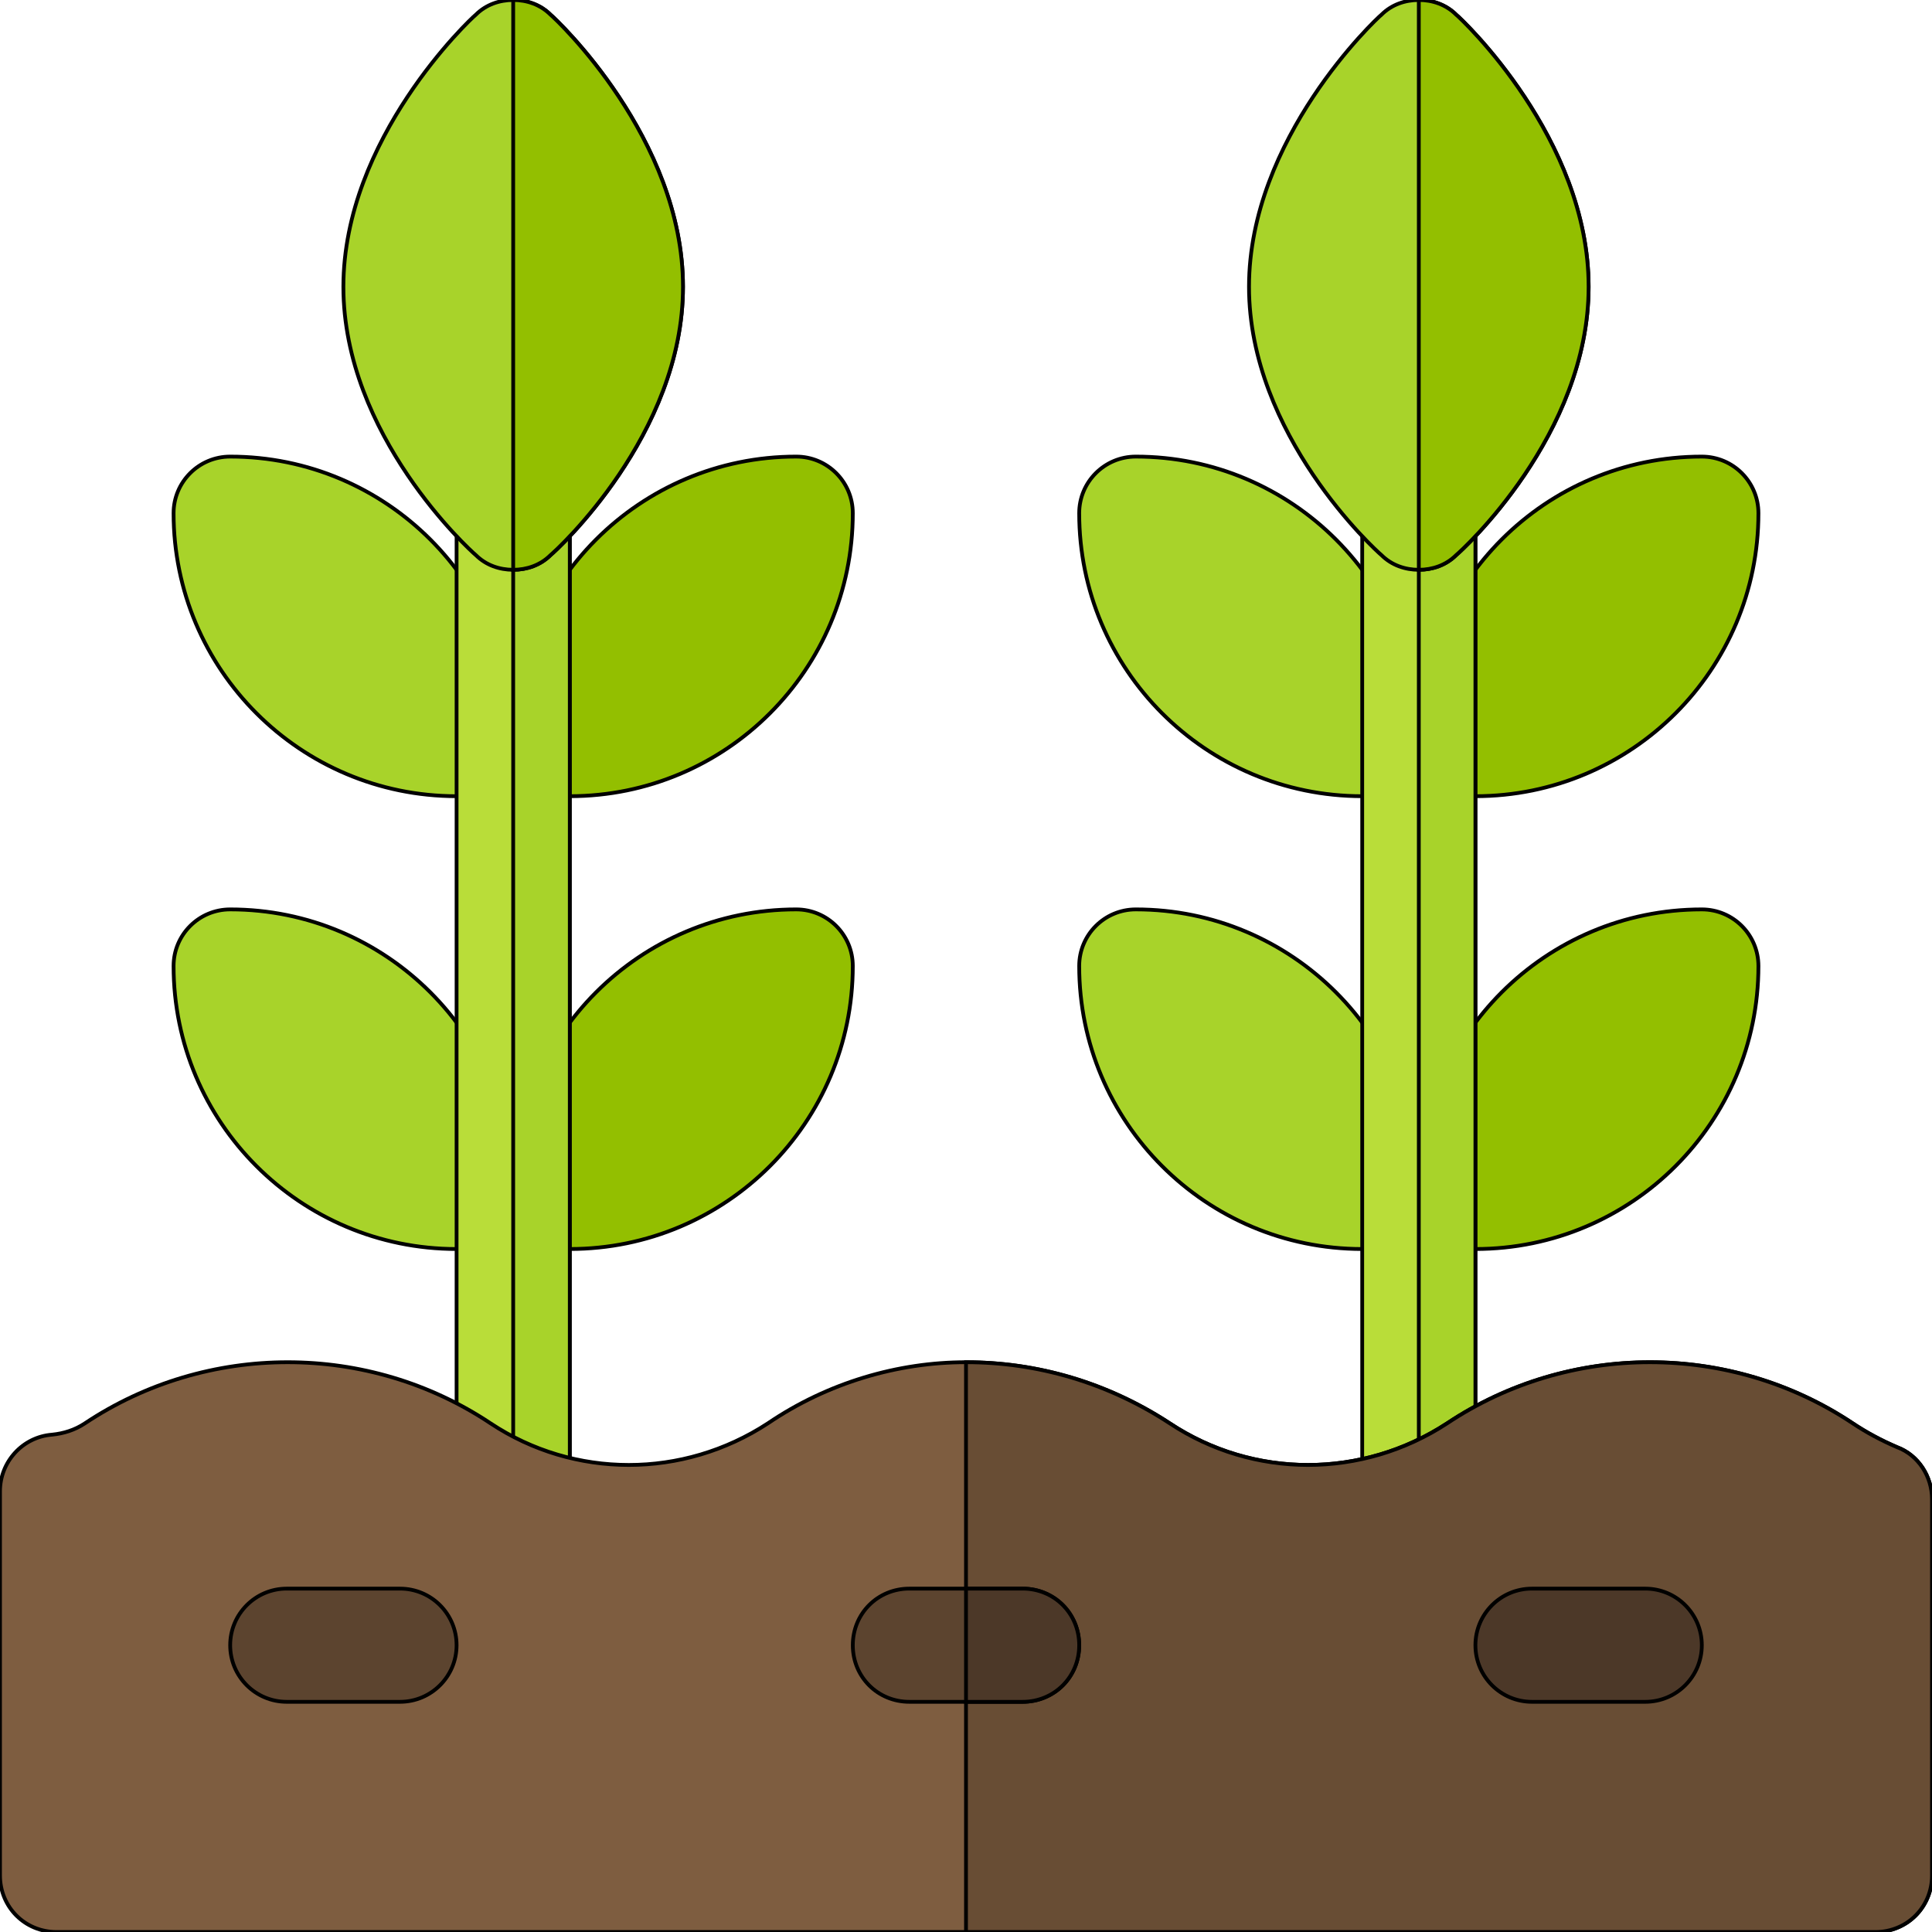 <?xml version="1.0" ?>
<svg height="512" viewBox="0 0 512 512" width="512" xmlns="http://www.w3.org/2000/svg">
  <path d="M361,331C319.578,331 286,297.422 286,256C286,247.715 292.715,241 301,241C342.422,241 376,274.578 376,316C376,324.285 369.285,331 361,331ZM361,331" fill="#A8D32A" stroke="#00000000"/>
  <path d="M361,211C319.578,211 286,177.422 286,136C286,127.715 292.715,121 301,121C342.422,121 376,154.578 376,196C376,204.285 369.285,211 361,211ZM361,211" fill="#A8D32A" stroke="#00000000"/>
  <path d="M391,331C432.422,331 466,297.422 466,256C466,247.715 459.285,241 451,241C409.578,241 376,274.578 376,316C376,324.285 382.715,331 391,331ZM391,331" fill="#93BF00" stroke="#00000000"/>
  <path d="M391,211C432.422,211 466,177.422 466,136C466,127.715 459.285,121 451,121C409.578,121 376,154.578 376,196C376,204.285 382.715,211 391,211ZM391,211" fill="#93BF00" stroke="#00000000"/>
  <path d="M391,136L391,436C391,444.398 384.402,451 376,451C367.598,451 361,444.398 361,436L361,136C361,127.598 367.598,121 376,121C384.402,121 391,127.598 391,136ZM391,136" fill="#B9DD39" stroke="#00000000"/>
  <path d="M376,451L376,121C384.402,121 391,127.598 391,136L391,436C391,444.398 384.402,451 376,451ZM376,451" fill="#A8D32A" stroke="#00000000"/>
  <path d="M385.902,3.898C383.199,1.199 379.602,0 376,0C372.398,0 368.801,1.199 366.098,3.898C364.602,5.098 331,36.699 331,76C331,115.301 364.602,145.898 366.098,147.102C368.801,149.801 372.398,151 376,151C379.602,151 383.199,149.801 385.902,147.102C387.398,145.898 421,115.301 421,76C421,36.699 387.398,5.098 385.902,3.898ZM385.902,3.898" fill="#A8D32A" stroke="#00000000"/>
  <path d="M421,76C421,115.301 387.398,145.898 385.902,147.102C383.199,149.801 379.602,151 376,151L376,0C379.602,0 383.199,1.199 385.902,3.898C387.398,5.098 421,36.699 421,76ZM421,76" fill="#93BF00" stroke="#00000000"/>
  <path d="M121,331C79.578,331 46,297.422 46,256C46,247.715 52.715,241 61,241C102.422,241 136,274.578 136,316C136,324.285 129.285,331 121,331ZM121,331" fill="#A8D32A" stroke="#00000000"/>
  <path d="M121,211C79.578,211 46,177.422 46,136C46,127.715 52.715,121 61,121C102.422,121 136,154.578 136,196C136,204.285 129.285,211 121,211ZM121,211" fill="#A8D32A" stroke="#00000000"/>
  <path d="M151,331C192.422,331 226,297.422 226,256C226,247.715 219.285,241 211,241C169.578,241 136,274.578 136,316C136,324.285 142.715,331 151,331ZM151,331" fill="#93BF00" stroke="#00000000"/>
  <path d="M151,211C192.422,211 226,177.422 226,136C226,127.715 219.285,121 211,121C169.578,121 136,154.578 136,196C136,204.285 142.715,211 151,211ZM151,211" fill="#93BF00" stroke="#00000000"/>
  <path d="M151,136L151,436C151,444.398 144.402,451 136,451C127.598,451 121,444.398 121,436L121,136C121,127.598 127.598,121 136,121C144.402,121 151,127.598 151,136ZM151,136" fill="#B9DD39" stroke="#00000000"/>
  <path d="M136,451L136,121C144.402,121 151,127.598 151,136L151,436C151,444.398 144.402,451 136,451ZM136,451" fill="#A8D32A" stroke="#00000000"/>
  <path d="M145.902,3.898C143.199,1.199 139.602,0 136,0C132.398,0 128.801,1.199 126.098,3.898C124.602,5.098 91,36.699 91,76C91,115.301 124.602,145.898 126.098,147.102C128.801,149.801 132.398,151 136,151C139.602,151 143.199,149.801 145.902,147.102C147.398,145.898 181,115.301 181,76C181,36.699 147.398,5.098 145.902,3.898ZM145.902,3.898" fill="#A8D32A" stroke="#00000000"/>
  <path d="M181,76C181,115.301 147.398,145.898 145.902,147.102C143.199,149.801 139.602,151 136,151L136,0C139.602,0 143.199,1.199 145.902,3.898C147.398,5.098 181,36.699 181,76ZM181,76" fill="#93BF00" stroke="#00000000"/>
  <path d="M502.699,383.5C498.5,381.699 494.598,379.602 491,377.199C458.598,355.602 415.902,355.602 383.5,377.199C361,391.902 332.199,391.902 310,377.199C293.5,366.398 274.898,361 256,361C238,361 219.402,366.398 203.5,377.199C181,391.902 152.199,391.902 130,377.199C97.598,355.602 54.902,355.602 22.5,377.199C19.801,379 16.801,379.898 13.801,380.199C6,380.801 0,387.398 0,395.199L0,497C0,505.402 6.598,512 15,512L497,512C505.402,512 512,505.402 512,497L512,397.301C512,391.301 508.398,385.602 502.699,383.5ZM502.699,383.5" fill="#7E5D40" stroke="#00000000"/>
  <path d="M512,397.301L512,497C512,505.402 505.402,512 497,512L256,512L256,361C274.898,361 293.5,366.398 310,377.199C332.199,391.902 361,391.902 383.5,377.199C415.902,355.602 458.598,355.602 491,377.199C494.602,379.602 498.5,381.699 502.699,383.5C508.398,385.602 512,391.301 512,397.301ZM512,397.301" fill="#684D34" stroke="#00000000"/>
  <path d="M106,451L76,451C67.711,451 61,444.289 61,436C61,427.711 67.711,421 76,421L106,421C114.289,421 121,427.711 121,436C121,444.289 114.289,451 106,451ZM106,451" fill="#5C442F" stroke="#00000000"/>
  <path d="M436,451L406,451C397.711,451 391,444.289 391,436C391,427.711 397.711,421 406,421L436,421C444.289,421 451,427.711 451,436C451,444.289 444.289,451 436,451ZM436,451" fill="#4C3828" stroke="#00000000"/>
  <path d="M286,436C286,444.402 279.402,451 271,451L241,451C232.598,451 226,444.402 226,436C226,427.598 232.598,421 241,421L271,421C279.402,421 286,427.598 286,436ZM286,436" fill="#5C442F" stroke="#00000000"/>
  <path d="M286,436C286,444.402 279.402,451 271,451L256,451L256,421L271,421C279.402,421 286,427.598 286,436ZM286,436" fill="#4C3828" stroke="#00000000"/>
</svg>
